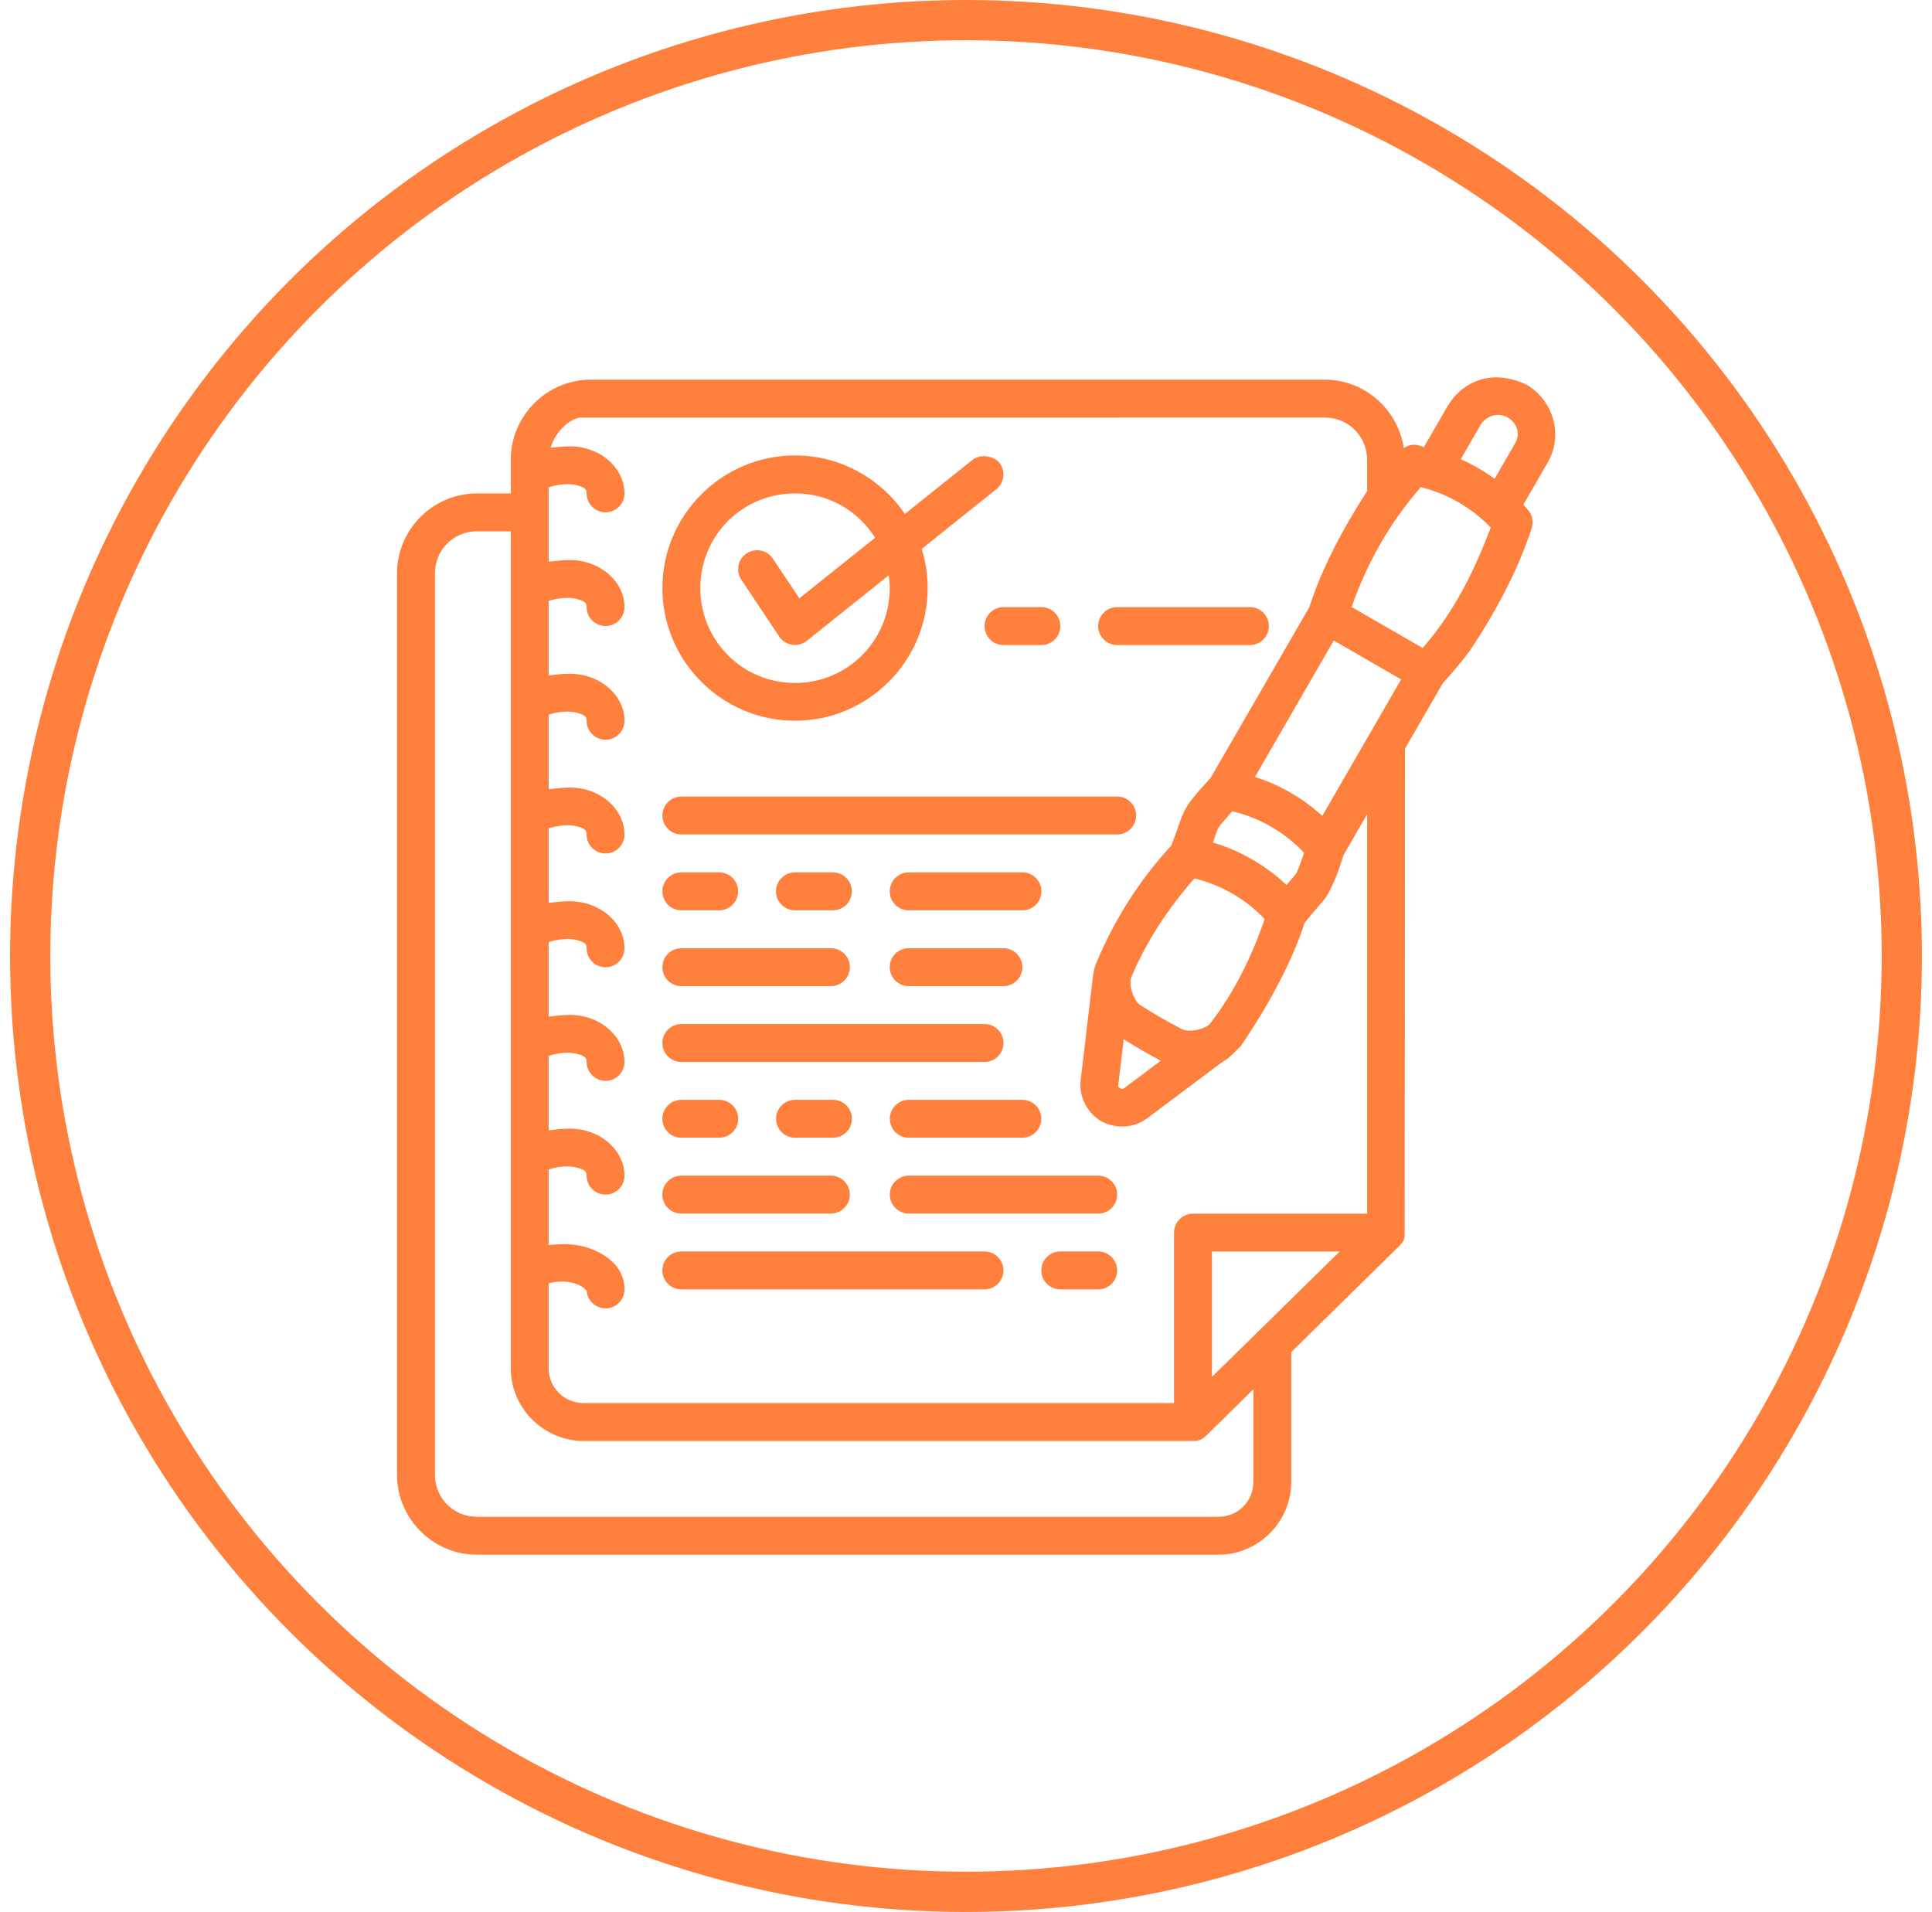 <svg width="96" height="95" viewBox="0 0 96 95" fill="none" xmlns="http://www.w3.org/2000/svg">
<circle cx="48" cy="47.5" r="46.5" stroke="#FF803D" stroke-width="2"/>
<path fill-rule="evenodd" clip-rule="evenodd" d="M70.75 22.222C70.358 22.032 70.022 22.065 69.755 22.274C69.472 20.358 67.82 18.864 65.83 18.864H29.355C27.169 18.864 25.379 20.661 25.379 22.848C25.378 23.409 25.379 23.955 25.379 24.516H23.703C21.517 24.516 19.727 26.306 19.727 28.492V73.273C19.727 75.46 21.517 77.25 23.703 77.25H60.541C62.53 77.25 64.162 75.618 64.162 73.629V67.182L69.446 61.991C69.682 61.755 69.801 61.649 69.798 61.328L69.815 37.196L71.689 33.951C71.835 33.793 72.414 33.164 73.021 32.351C74.38 30.329 75.466 28.234 76.109 26.237C76.21 25.921 76.137 25.576 75.918 25.327C75.846 25.243 75.766 25.157 75.695 25.076L76.909 22.972C77.692 21.616 77.179 19.881 75.844 19.11C74.155 18.311 72.691 18.917 71.926 20.184L70.75 22.222ZM74.539 20.62C74.665 20.634 74.789 20.672 74.903 20.738C75.4 21.024 75.555 21.558 75.281 22.033L74.267 23.789C73.743 23.406 73.178 23.081 72.584 22.818L73.561 21.128C73.766 20.772 74.161 20.582 74.539 20.62V20.62ZM65.83 20.747C66.999 20.747 67.931 21.679 67.931 22.847V24.405C66.689 26.314 65.653 28.315 65.058 30.173L60.149 38.661L60.086 38.728C59.334 39.548 59.017 39.926 58.799 40.407C58.596 40.854 58.527 41.197 58.197 42.016L58.172 42.045C56.608 43.749 55.366 45.706 54.48 47.833C54.304 48.246 54.295 48.669 54.245 49.045L53.699 53.663C53.595 54.53 54.056 55.322 54.716 55.703C55.376 56.084 56.297 56.092 56.996 55.569L60.719 52.781C61.109 52.572 61.395 52.223 61.655 51.977C63.018 49.973 64.194 47.818 64.825 45.858C65.377 45.151 65.639 44.925 65.926 44.522C66.375 43.722 66.544 43.161 66.756 42.494L67.931 40.459V60.303H59.283C58.763 60.301 58.34 60.721 58.337 61.241V69.715H29.001C28.029 69.715 27.262 68.948 27.262 67.977V63.767C27.783 63.626 28.259 63.668 28.613 63.784C29.081 63.94 29.148 64.226 29.148 64.069C29.15 64.586 29.569 65.005 30.086 65.007C30.606 65.009 31.029 64.589 31.031 64.069C31.031 62.97 30.155 62.313 29.21 61.998C28.491 61.774 27.915 61.795 27.262 61.865V58.106C27.826 57.929 28.336 57.925 28.668 58.014C29.099 58.131 29.148 58.222 29.148 58.417C29.149 58.935 29.568 59.355 30.086 59.357C30.607 59.359 31.03 58.938 31.031 58.417C31.031 57.312 30.135 56.458 29.153 56.193C28.518 55.998 27.852 56.094 27.262 56.161V52.462C27.826 52.283 28.336 52.274 28.668 52.363C29.099 52.48 29.148 52.572 29.148 52.768C29.15 53.285 29.569 53.704 30.086 53.706C30.606 53.708 31.029 53.288 31.031 52.768C31.031 51.663 30.135 50.807 29.153 50.542C28.517 50.349 27.852 50.445 27.262 50.51V46.81C27.826 46.631 28.336 46.623 28.668 46.712C29.099 46.829 29.148 46.92 29.148 47.115C29.146 47.635 29.566 48.058 30.086 48.06C30.609 48.062 31.033 47.638 31.031 47.115C31.031 46.01 30.135 45.162 29.153 44.897C28.518 44.703 27.852 44.796 27.262 44.86V41.158C27.826 40.979 28.336 40.971 28.668 41.06C29.099 41.177 29.148 41.268 29.148 41.463C29.146 41.983 29.566 42.406 30.086 42.408C30.609 42.41 31.033 41.986 31.031 41.463C31.031 40.358 30.135 39.51 29.153 39.245C28.517 39.052 27.852 39.148 27.262 39.213V35.507C27.826 35.33 28.336 35.325 28.668 35.415C29.099 35.531 29.148 35.622 29.148 35.818C29.15 36.335 29.569 36.754 30.086 36.756C30.609 36.758 31.033 36.333 31.031 35.81C31.031 34.705 30.134 33.859 29.153 33.594C28.518 33.399 27.852 33.495 27.262 33.562V29.856C27.826 29.678 28.336 29.674 28.668 29.764C29.099 29.88 29.148 29.971 29.148 30.167C29.149 30.685 29.568 31.105 30.086 31.107C30.607 31.108 31.03 30.687 31.031 30.167C31.031 29.062 30.134 28.208 29.153 27.943C28.518 27.748 27.852 27.844 27.262 27.911V25.456V24.212C27.826 24.033 28.336 24.023 28.668 24.113C29.099 24.229 29.148 24.322 29.148 24.518C29.15 25.035 29.569 25.453 30.086 25.456C30.606 25.457 31.029 25.038 31.031 24.518C31.031 23.413 30.134 22.557 29.153 22.292C28.549 22.109 27.925 22.188 27.36 22.246C27.616 21.378 28.398 20.749 28.877 20.749L65.83 20.747ZM48.333 22.84L44.962 25.536C43.775 23.787 41.77 22.63 39.505 22.63C35.875 22.63 32.914 25.591 32.914 29.22C32.914 32.85 35.875 35.811 39.505 35.811C43.134 35.811 46.095 32.85 46.095 29.22C46.095 28.543 45.992 27.889 45.8 27.273L49.508 24.306C49.912 23.981 49.977 23.39 49.654 22.985C49.363 22.643 48.74 22.553 48.333 22.84L48.333 22.84ZM70.6 24.206C71.928 24.536 73.127 25.224 74.074 26.213C73.179 28.575 72.165 30.508 70.693 32.198C69.516 31.52 68.339 30.84 67.162 30.16C67.924 27.974 69.072 25.947 70.6 24.206ZM39.505 24.515C41.191 24.515 42.653 25.396 43.483 26.719L39.72 29.728L38.406 27.762C38.119 27.327 37.533 27.208 37.099 27.497C36.664 27.785 36.546 28.371 36.836 28.805L38.719 31.627C39.025 32.086 39.658 32.185 40.089 31.842L44.163 28.583C44.191 28.793 44.211 29.003 44.211 29.221C44.211 31.833 42.116 33.935 39.505 33.935C36.893 33.935 34.798 31.833 34.798 29.221C34.798 26.609 36.893 24.516 39.505 24.516H39.505L39.505 24.515ZM23.703 26.399H25.379C25.378 40.224 25.379 54.778 25.379 67.976C25.379 69.965 27.011 71.598 29 71.598H59.185C59.574 71.606 59.7 71.552 59.943 71.327L62.279 69.032V73.628C62.279 74.6 61.512 75.366 60.541 75.366H23.703C22.535 75.366 21.612 74.442 21.612 73.273V28.492C21.612 27.323 22.535 26.399 23.703 26.399H23.703H23.703ZM49.863 30.166C49.345 30.167 48.925 30.587 48.923 31.106C48.922 31.626 49.343 32.05 49.863 32.051H51.747C52.267 32.049 52.687 31.626 52.685 31.106C52.684 30.588 52.265 30.168 51.747 30.166H49.863ZM55.514 30.166C54.993 30.164 54.569 30.585 54.568 31.106C54.566 31.628 54.991 32.053 55.514 32.051H62.104C62.627 32.053 63.051 31.628 63.049 31.106C63.048 30.585 62.625 30.164 62.104 30.166H55.514ZM66.274 31.825C67.389 32.469 68.505 33.114 69.621 33.758L65.705 40.538C64.741 39.661 63.6 39.002 62.359 38.604L66.274 31.825ZM33.852 39.579C33.332 39.581 32.912 40.005 32.914 40.525C32.916 41.042 33.335 41.461 33.852 41.463H55.514C56.032 41.462 56.452 41.043 56.454 40.525C56.456 40.004 56.035 39.58 55.514 39.579H33.852ZM61.23 40.309C62.598 40.636 63.831 41.348 64.797 42.37C64.632 42.859 64.48 43.3 64.392 43.423C64.324 43.518 64.158 43.7 63.925 43.971C62.889 42.992 61.636 42.27 60.27 41.862C60.389 41.524 60.465 41.289 60.513 41.183C60.576 41.045 60.888 40.697 61.23 40.309H61.23ZM33.852 43.346C33.332 43.348 32.912 43.771 32.914 44.291C32.915 44.809 33.334 45.229 33.852 45.231H35.738C36.256 45.229 36.675 44.809 36.676 44.291C36.678 43.771 36.258 43.348 35.738 43.346H33.852ZM39.505 43.346C38.981 43.344 38.557 43.769 38.559 44.291C38.56 44.812 38.984 45.233 39.505 45.231H41.388C41.907 45.23 42.327 44.81 42.328 44.291C42.33 43.771 41.909 43.347 41.388 43.346H39.505ZM45.157 43.346C44.634 43.344 44.209 43.769 44.211 44.291C44.212 44.812 44.636 45.233 45.157 45.231H50.801C51.322 45.233 51.746 44.812 51.747 44.291C51.749 43.769 51.324 43.344 50.801 43.346H45.157ZM59.352 43.646C60.687 43.972 61.889 44.668 62.84 45.66C62.21 47.514 61.34 49.281 60.154 50.832C59.918 51.141 59.089 51.321 58.725 51.132C58.021 50.767 57.336 50.373 56.669 49.945C56.323 49.725 56.065 48.916 56.215 48.557C56.965 46.754 58.061 45.118 59.352 43.646V43.646ZM33.852 47.115C33.332 47.117 32.912 47.54 32.914 48.06C32.916 48.577 33.335 48.996 33.852 48.998H41.285C41.805 49 42.228 48.58 42.23 48.06C42.232 47.537 41.808 47.113 41.285 47.115H33.852ZM45.157 47.115C44.634 47.113 44.209 47.537 44.211 48.06C44.213 48.58 44.636 49 45.157 48.998H49.863C50.381 48.996 50.799 48.577 50.801 48.06C50.803 47.54 50.383 47.117 49.863 47.115H45.157ZM33.852 50.882C33.334 50.884 32.915 51.303 32.914 51.822C32.912 52.342 33.332 52.765 33.852 52.767H48.923C49.444 52.766 49.865 52.342 49.863 51.822C49.862 51.303 49.442 50.883 48.923 50.882H33.852ZM55.836 51.639C56.438 52.018 57.052 52.372 57.68 52.704L55.869 54.06C55.772 54.133 55.73 54.11 55.659 54.071C55.588 54.03 55.555 54.007 55.569 53.887L55.836 51.639ZM33.85 54.647C33.33 54.649 32.91 55.072 32.913 55.592C32.914 56.109 33.333 56.528 33.85 56.53H35.734C36.254 56.532 36.677 56.112 36.679 55.592C36.681 55.069 36.257 54.645 35.734 54.647H33.85ZM39.503 54.647C38.982 54.648 38.561 55.071 38.563 55.592C38.565 56.11 38.985 56.529 39.503 56.53H41.386C41.906 56.532 42.329 56.112 42.331 55.592C42.333 55.069 41.909 54.645 41.386 54.647H39.503ZM45.153 54.647C44.633 54.649 44.213 55.072 44.215 55.592C44.217 56.109 44.636 56.528 45.153 56.53H50.805C51.322 56.528 51.741 56.109 51.743 55.592C51.745 55.072 51.325 54.649 50.805 54.647H45.153ZM33.85 58.415C33.33 58.417 32.91 58.841 32.913 59.361C32.914 59.878 33.333 60.297 33.85 60.299H41.289C41.806 60.297 42.225 59.878 42.227 59.361C42.228 58.841 41.809 58.417 41.289 58.415H33.85ZM45.153 58.415C44.633 58.417 44.213 58.841 44.215 59.361C44.217 59.878 44.636 60.297 45.153 60.299H54.574C55.091 60.297 55.51 59.878 55.512 59.361C55.514 58.841 55.094 58.417 54.574 58.415H45.153ZM33.85 62.182C33.33 62.184 32.91 62.608 32.913 63.128C32.914 63.645 33.333 64.064 33.85 64.066H48.922C49.439 64.064 49.858 63.645 49.86 63.128C49.862 62.608 49.442 62.184 48.922 62.182H33.85ZM52.688 62.182C52.166 62.18 51.741 62.605 51.743 63.128C51.745 63.648 52.168 64.068 52.688 64.066H54.574C55.091 64.064 55.51 63.645 55.512 63.128C55.514 62.608 55.094 62.184 54.574 62.182H52.688ZM60.221 62.185H66.568L62.571 66.108L60.221 68.413V62.185Z" fill="#FF803D"/>
</svg>
